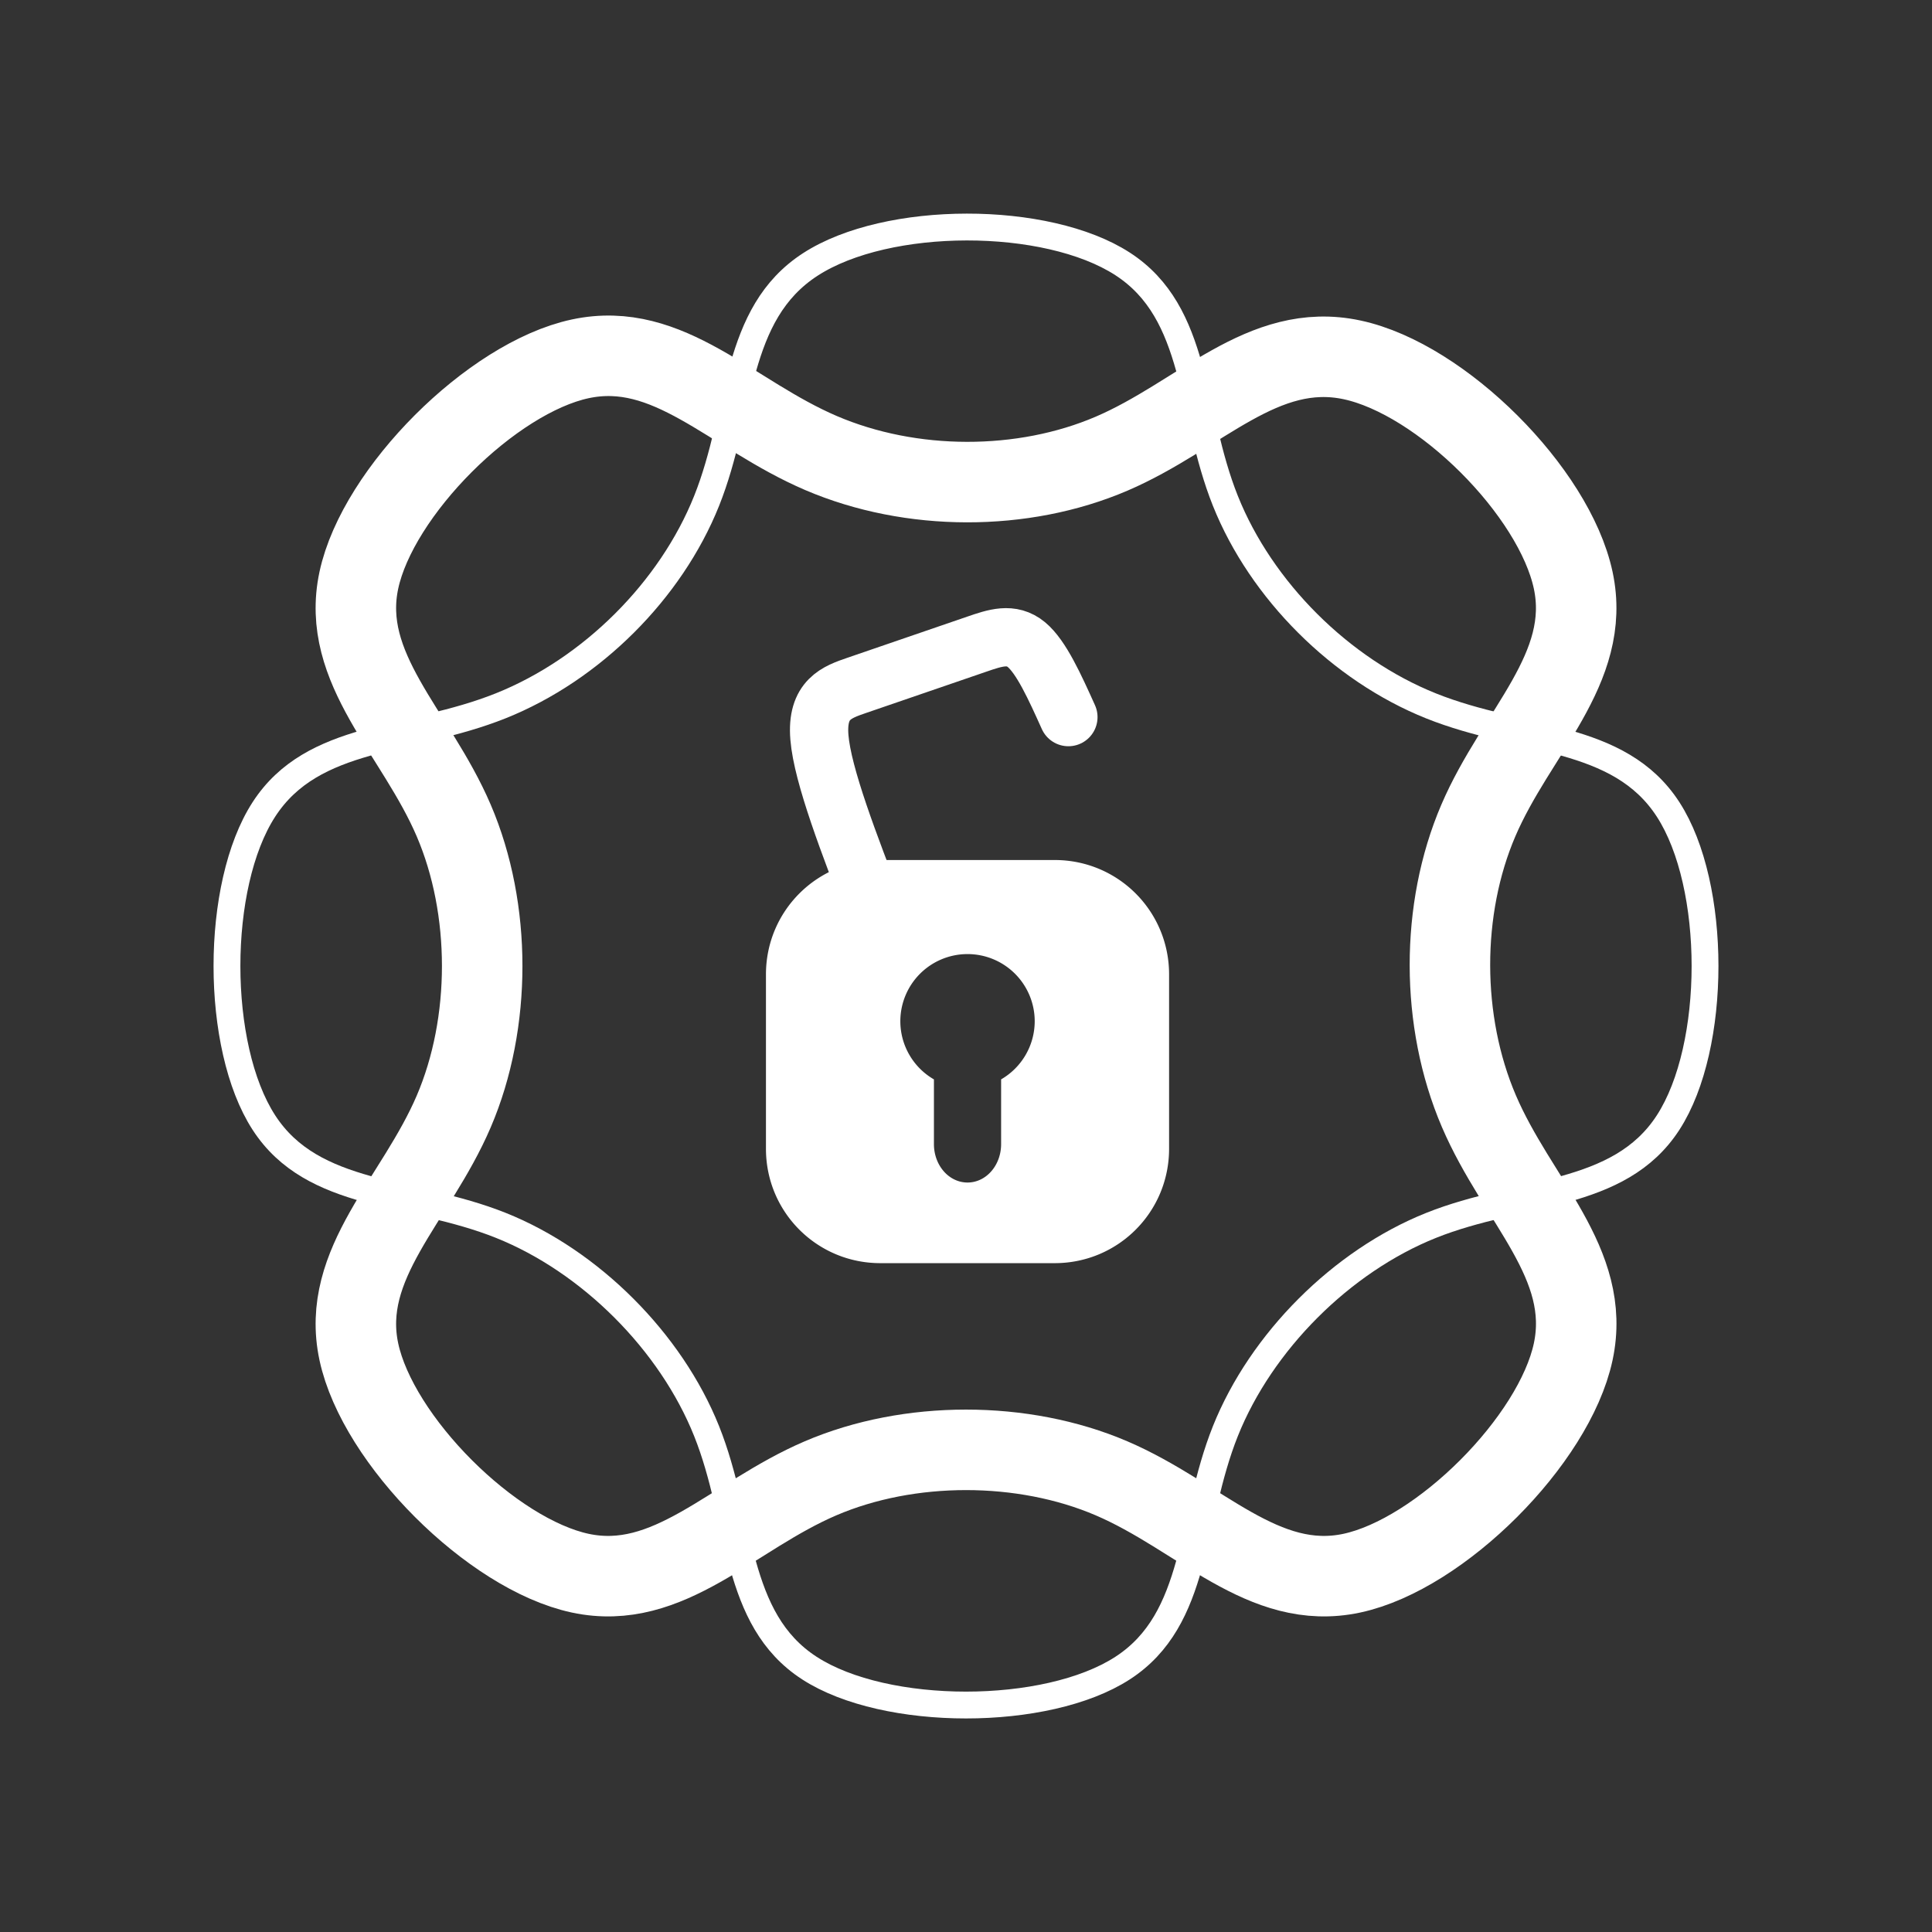 <?xml version="1.0" encoding="UTF-8" standalone="no"?>
<!-- Created with Inkscape (http://www.inkscape.org/) -->

<svg
   xmlns:dc="http://purl.org/dc/elements/1.1/"
   xmlns:cc="http://creativecommons.org/ns#"
   xmlns:rdf="http://www.w3.org/1999/02/22-rdf-syntax-ns#"
   xmlns:svg="http://www.w3.org/2000/svg"
   xmlns="http://www.w3.org/2000/svg"
   xmlns:sodipodi="http://sodipodi.sourceforge.net/DTD/sodipodi-0.dtd"
   xmlns:inkscape="http://www.inkscape.org/namespaces/inkscape"
   width="720mm"
   height="720mm"
   viewBox="0 0 720 720"
   version="1.1"
   id="svg8"
   inkscape:version="0.92.2 5c3e80d, 2017-08-06"
   sodipodi:docname="obf_logo_icon-double_neg.svg">
  <rect x="0" y="0" width="720" height="720" fill="#333333" stroke="none"/>
  <defs
     id="defs2">
    <inkscape:path-effect
       effect="bspline"
       id="path-effect826"
       is_visible="true"
       weight="33.333"
       steps="2"
       helper_size="0"
       apply_no_weight="true"
       apply_with_weight="true"
       only_selected="false" />
    <inkscape:path-effect
       effect="bspline"
       id="path-effect827"
       is_visible="true"
       weight="33.333"
       steps="2"
       helper_size="0"
       apply_no_weight="true"
       apply_with_weight="true"
       only_selected="false" />
    <inkscape:path-effect
       effect="bspline"
       id="path-effect828"
       is_visible="true"
       weight="33.333"
       steps="2"
       helper_size="0"
       apply_no_weight="true"
       apply_with_weight="true"
       only_selected="false" />
    <inkscape:path-effect
       only_selected="false"
       apply_with_weight="true"
       apply_no_weight="true"
       helper_size="0"
       steps="2"
       weight="33.333"
       is_visible="true"
       id="path-effect4596"
       effect="bspline" />
    <inkscape:path-effect
       effect="bspline"
       id="path-effect838"
       is_visible="true"
       weight="33.333"
       steps="2"
       helper_size="0"
       apply_no_weight="true"
       apply_with_weight="true"
       only_selected="false" />
    <inkscape:path-effect
       effect="bspline"
       id="path-effect822"
       is_visible="true"
       weight="33.333"
       steps="2"
       helper_size="0"
       apply_no_weight="true"
       apply_with_weight="true"
       only_selected="false" />
  </defs>
  <sodipodi:namedview
     id="base"
     pagecolor="#ffffff"
     bordercolor="#666666"
     borderopacity="1.0"
     inkscape:pageopacity="0.0"
     inkscape:pageshadow="2"
     inkscape:zoom="0.125"
     inkscape:cx="1073.9706"
     inkscape:cy="1009.8964"
     inkscape:document-units="mm"
     inkscape:current-layer="layer1"
     showgrid="false"
     inkscape:window-width="951"
     inkscape:window-height="706"
     inkscape:window-x="35"
     inkscape:window-y="1"
     inkscape:window-maximized="0" />
  <g
     inkscape:label="Layer 1"
     inkscape:groupmode="layer"
     id="layer1"
     transform="translate(0,423)">
    <path
       sodipodi:nodetypes="ccccccccccccccccc"
       inkscape:original-d="m 80,-153 c 36.66653,3.33303 72.68033,6.60701 110,10 30.53476,-30.53476 60.00021,-60.00021 90,-90 -3.33308,-36.667 -6.63024,-72.93577 -10,-110 60.65125,-2.6e-4 120.00024,-2.6e-4 180,0 -3.33307,36.66642 -6.6664,73.33307 -10,110 30.00026,29.99973 59.57342,59.57289 90,90 37.18863,-3.38103 73.33325,-6.6669 110,-10 2.6e-4,60.000304 2.6e-4,119.999069 0,180 -36.66681,-3.333635 -73.33322,-6.666945 -110,-10 -29.99961,29.99961 -59.99978,59.999782 -90,90 3.33359,36.66635 6.66687,73.33235 10,110 -60.00092,-2.6e-4 -119.99957,-2.6e-4 -180,0 3.33361,-36.66703 6.66693,-73.33363 10,-110 -29.99971,-30.000239 -59.99998,-60.000506 -90,-90 -36.66611,3.333042 -73.33297,6.666393 -110,10 2.65e-4,-60.000427 2.65e-4,-120.000923 0,-180 z"
       inkscape:path-effect="#path-effect4596"
       inkscape:connector-curvature="0"
       id="path4594"
       d="m 98.333,-121.334 c 18.333,-28.333 54.347,-25.059 88.274,-38.63 33.927,-13.571 63.393,-43.036 76.726,-76.37 13.333,-33.333 10.036,-69.602 38.677,-88.134 C 330.651,-343 390,-343 418.333,-324.667 c 28.333,18.333 25,55 38.333,88.333 13.333,33.333 42.906,62.907 76.714,76.43 33.808,13.523 69.952,10.237 88.286,38.571 C 640,-93 640,-33.001 621.667,-4.667 603.333,23.667 566.667,20.333 533.334,33.666 500,47 470,77 456.667,110.333 c -13.333,33.333 -10,69.999 -38.334,88.333 C 389.999,217 330,217 301.667,198.666 273.333,180.333 276.667,143.666 263.333,110.333 250,77 220,47 186.667,33.667 153.334,20.333 116.667,23.667 98.334,-4.667 80,-33 80,-93.001 98.333,-121.334 Z"
       style="fill:none;fill-rule:evenodd;stroke:#ffffff;stroke-width:10;stroke-linecap:butt;stroke-linejoin:miter;stroke-miterlimit:4;stroke-dasharray:none;stroke-opacity:1" />
    <path
       style="opacity:1;fill:#ffffff;fill-opacity:1;stroke:none;stroke-width:102.743;stroke-linejoin:round;stroke-miterlimit:4;stroke-dasharray:none;stroke-opacity:1"
       d="M 1238.051 1209.449 C 1148.92 1209.449 1077.166 1281.204 1077.166 1370.334 L 1077.166 1615.492 C 1077.166 1704.623 1148.92 1776.379 1238.051 1776.379 L 1483.209 1776.379 C 1572.339 1776.379 1644.094 1704.623 1644.094 1615.492 L 1644.094 1370.334 C 1644.094 1281.204 1572.339 1209.449 1483.209 1209.449 L 1238.051 1209.449 z M 1360.631 1341.732 A 94.488 94.488 0 0 1 1455.117 1436.221 A 94.488 94.488 0 0 1 1407.873 1517.916 L 1407.873 1608.9 C 1407.873 1638.868 1386.804 1662.992 1360.631 1662.992 C 1334.458 1662.992 1313.387 1638.868 1313.387 1608.9 L 1313.387 1517.951 A 94.488 94.488 0 0 1 1266.143 1436.221 A 94.488 94.488 0 0 1 1360.631 1341.732 z "
       transform="matrix(0.265,0,0,0.265,0,-423)"
       id="rect824" />
    <path
       style="fill:none;fill-rule:evenodd;stroke:#ffffff;stroke-width:21.714;stroke-linecap:round;stroke-linejoin:round;stroke-miterlimit:4;stroke-dasharray:none;stroke-opacity:1"
       d="m 326.449,-82.454 c -9.962,-25.778 -19.924,-51.557 -21.081,-65.757 -1.158,-14.201 6.489,-16.825 14.023,-19.411 7.535,-2.586 14.958,-5.134 22.509,-7.726 7.551,-2.592 15.23,-5.227 22.098,-7.585 6.868,-2.357 12.924,-4.436 18.483,0.14 5.559,4.576 10.62,15.807 15.681,27.038"
       id="path826"
       inkscape:connector-curvature="0"
       inkscape:path-effect="#path-effect828"
       inkscape:original-d="m 326.4493,-82.453789 c -9.96147,-25.778181 -19.92343,-51.556821 -29.88491,-77.333401 7.64603,-2.62466 15.29218,-5.24887 22.93827,-7.87319 7.4232,-2.54783 14.84653,-5.09594 22.26957,-7.64343 7.67934,-2.63603 15.35847,-5.27154 23.03745,-7.90708 6.05673,-2.07877 12.1133,-4.15766 18.17006,-6.2361 5.06147,11.23103 10.12227,22.46142 15.18308,33.69267"
       sodipodi:nodetypes="ccccccc" />
    <path
       style="fill:none;fill-rule:evenodd;stroke:#ffffff;stroke-width:30;stroke-linecap:butt;stroke-linejoin:miter;stroke-miterlimit:4;stroke-dasharray:none;stroke-opacity:1"
       d="m 216.231,-289.271 c 32.998,-7.071 56.148,20.71 89.735,35.104 33.586,14.394 75.257,14.394 108.255,0.252 32.998,-14.142 56.313,-42.12 89.669,-34.972 33.356,7.148 75.322,49.114 82.394,82.112 7.071,32.998 -21.213,56.568 -35.355,89.567 -14.142,32.998 -14.142,74.821 0.201,108.289 14.343,33.468 42.225,56.703 35.154,89.701 -7.071,32.998 -49.497,75.424 -82.495,82.495 -32.999,7.071 -56.569,-21.213 -89.567,-35.355 -32.998,-14.142 -75.425,-14.142 -108.423,-1.5e-4 -32.998,14.142 -56.568,42.426 -89.567,35.355 -32.999,-7.071 -75.424,-49.496 -82.495,-82.495 -7.071,-32.999 21.213,-56.569 35.355,-89.567 14.142,-32.998 14.142,-75.425 1e-4,-108.423 -14.142,-32.998 -42.426,-56.568 -35.355,-89.567 7.071,-32.999 49.498,-75.425 82.496,-82.496 z"
       id="path824"
       inkscape:connector-curvature="0"
       inkscape:path-effect="#path-effect826"
       inkscape:original-d="m 225.65842,-324.6259 c 23.57034,28.28396 46.72089,56.06461 70.71068,84.85281 43.18267,0 84.85311,0 127.27922,0 23.57064,-28.28433 46.88509,-56.26166 70.71068,-84.85281 42.88709,42.88672 84.85316,84.8528 127.27922,127.27922 -28.28391,23.57024 -56.56817,47.14045 -84.85282,70.71068 3.8e-4,42.426397 3.8e-4,84.249161 0,127.27921785 C 565.47249,24.548801 593.35405,47.783446 621.63822,71.353896 579.21178,113.7807 536.78625,156.20624 494.359,198.63312 470.78888,170.34853 447.21882,142.06446 423.64832,113.7803 c -42.42586,0 -84.8525,0 -127.27922,0 -23.56982,28.28423 -47.13961,56.56799 -70.71068,84.85282 C 183.23155,156.20588 140.80609,113.78042 98.3792,71.353896 126.66392,47.783609 154.94814,24.21342 183.23201,0.64321785 c 3.8e-4,-42.42637085 3.8e-4,-84.85315785 0,-127.27921785 -28.28367,-23.57004 -56.56809,-47.14039 -84.85281,-70.71068 42.4269,-42.42652 84.85365,-84.85328 127.27922,-127.27922 z"
       sodipodi:nodetypes="ccccccccccccccccc" />
  </g>
</svg>
